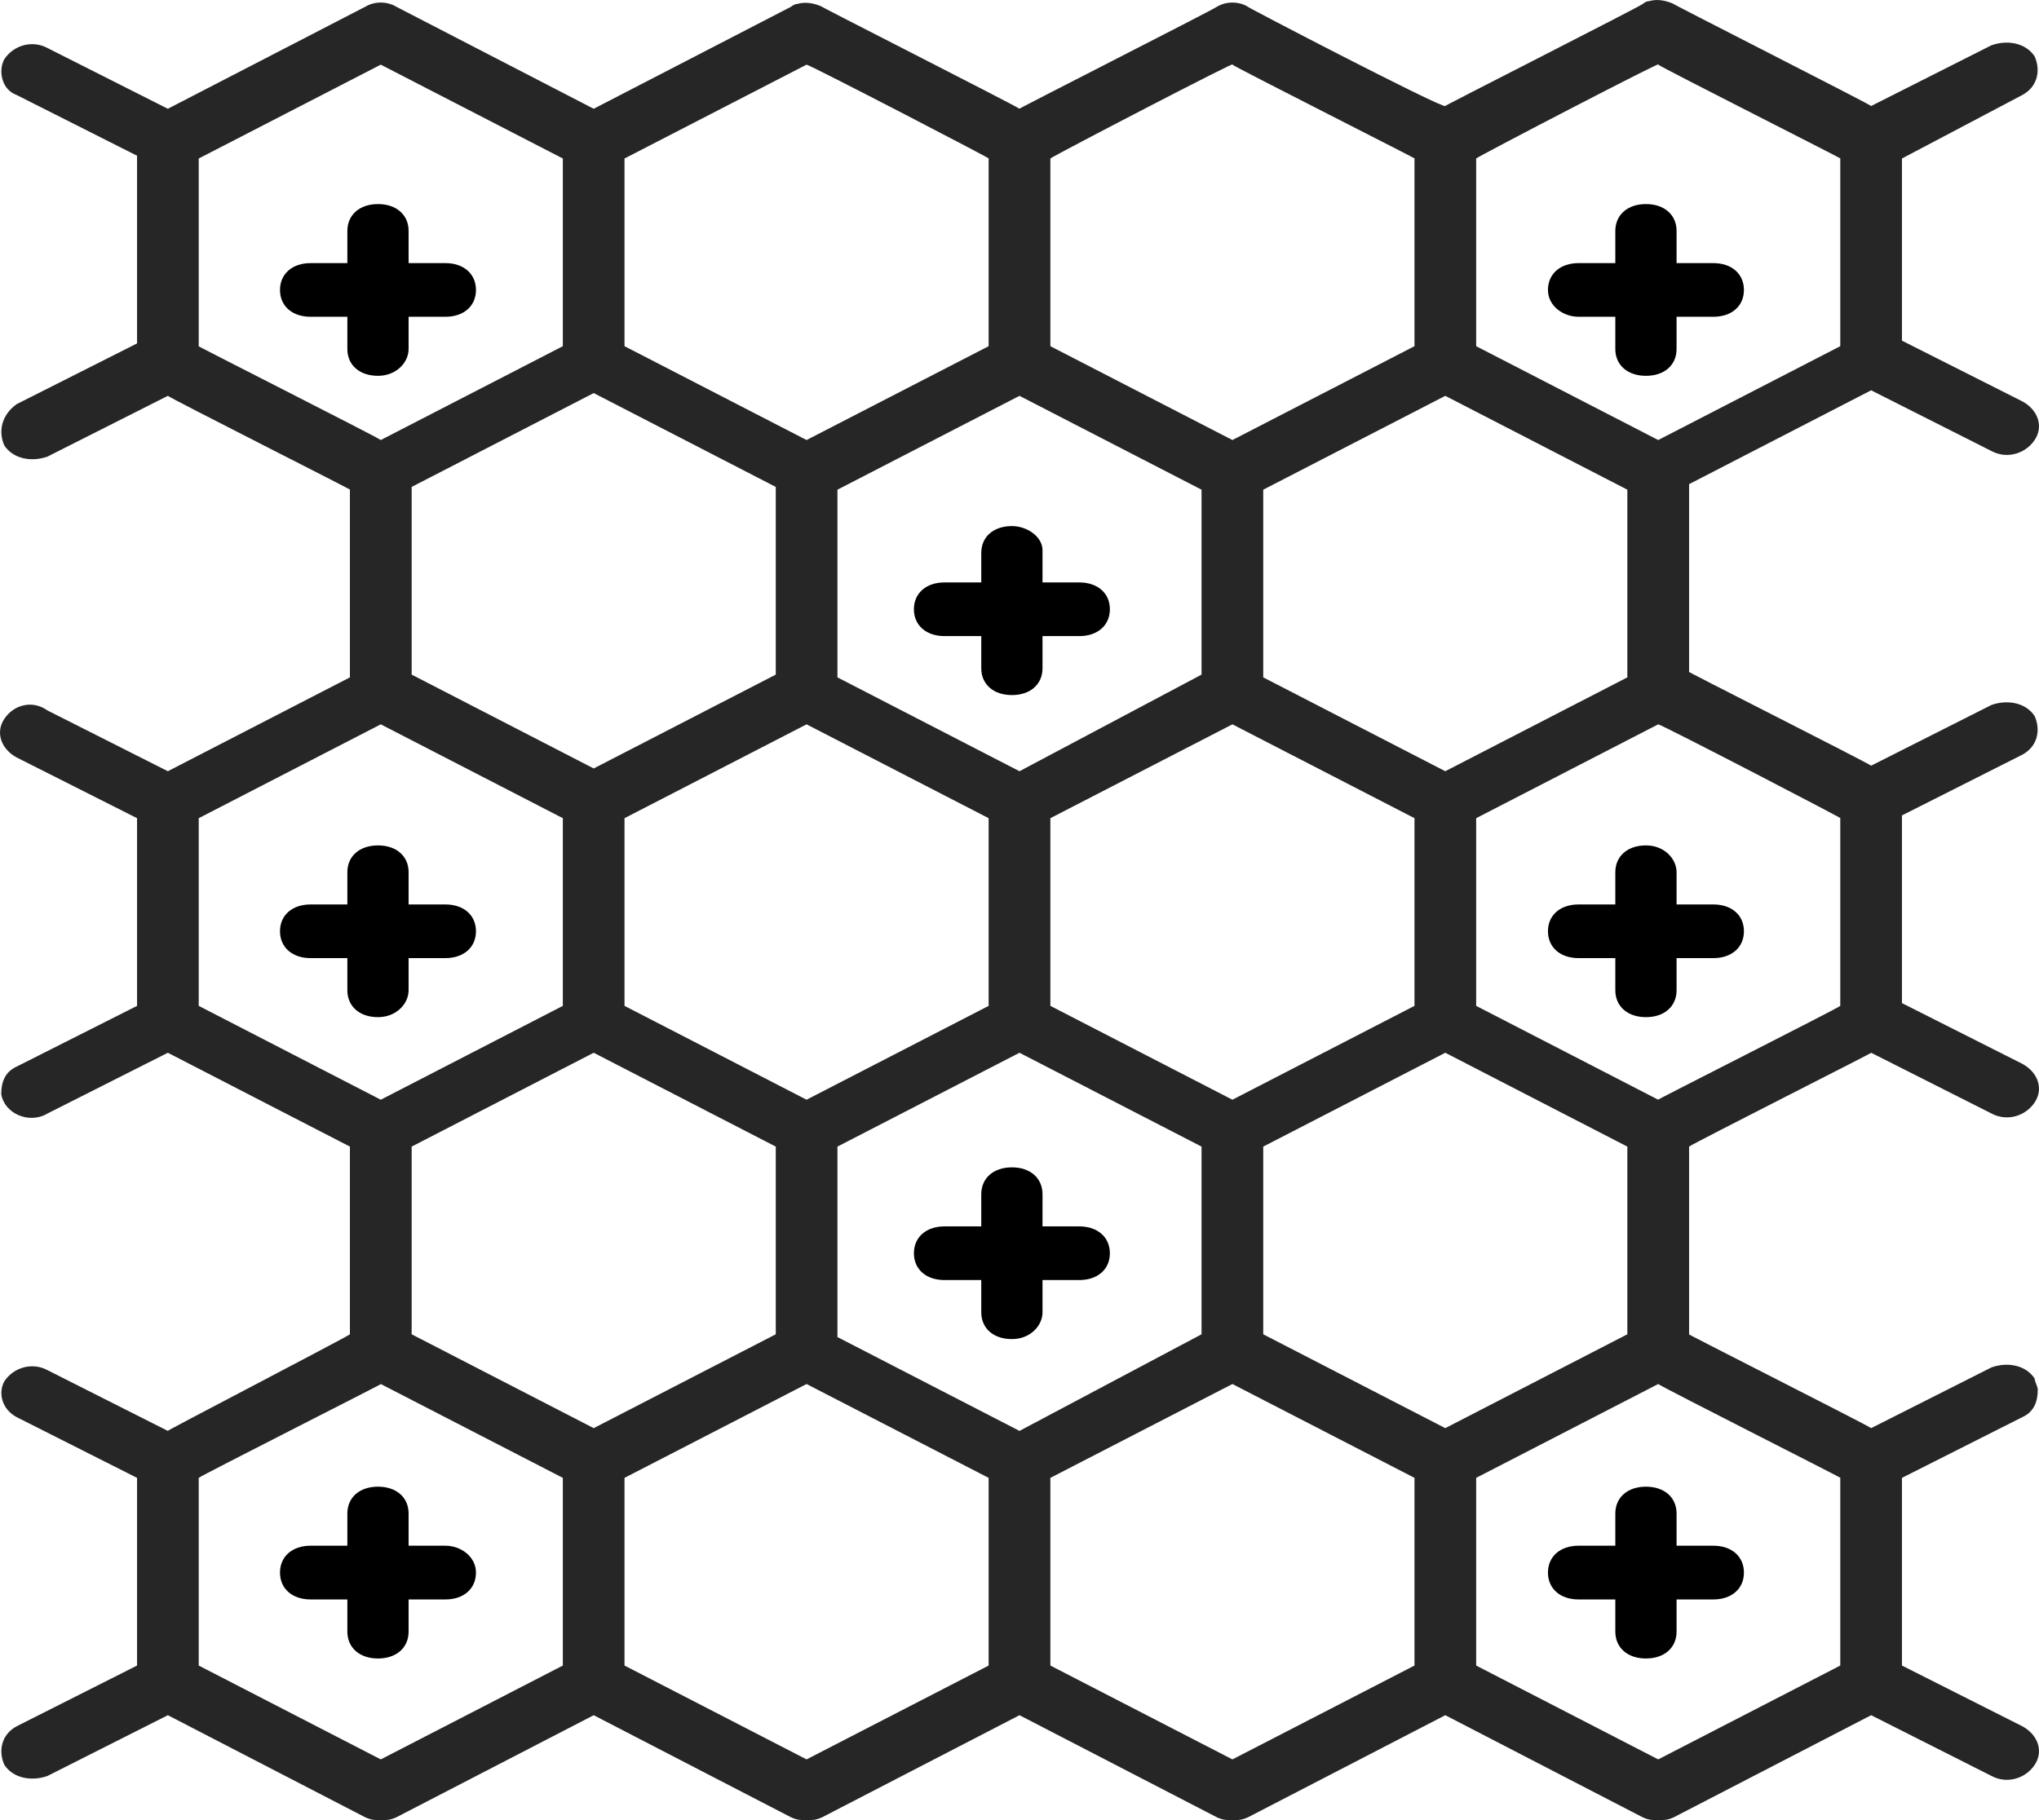 <svg width="28" height="25" viewBox="0 0 28 25" fill="none" xmlns="http://www.w3.org/2000/svg">
<path d="M5.611 4.794V4.351H6.116C6.368 4.351 6.536 4.204 6.536 3.983C6.536 3.762 6.368 3.614 6.116 3.614H5.611V3.172C5.611 2.951 5.443 2.803 5.191 2.803C4.938 2.803 4.77 2.951 4.77 3.172V3.614H4.265C4.013 3.614 3.845 3.762 3.845 3.983C3.845 4.204 4.013 4.351 4.265 4.351H4.77V4.794C4.77 5.015 4.938 5.162 5.191 5.162C5.443 5.162 5.611 4.978 5.611 4.794Z" fill="black"/>
<path d="M13.896 7.226C13.643 7.226 13.475 7.373 13.475 7.594V8H12.97C12.718 8 12.55 8.147 12.55 8.368C12.55 8.589 12.718 8.737 12.97 8.737H13.475V9.179C13.475 9.4 13.643 9.547 13.896 9.547C14.148 9.547 14.316 9.4 14.316 9.179V8.737H14.821C15.073 8.737 15.241 8.589 15.241 8.368C15.241 8.147 15.073 8 14.821 8H14.316V7.557C14.316 7.373 14.106 7.226 13.896 7.226Z" fill="black"/>
<path d="M5.611 13.602V13.16H6.116C6.368 13.16 6.536 13.012 6.536 12.791C6.536 12.57 6.368 12.423 6.116 12.423H5.611V11.98C5.611 11.759 5.443 11.612 5.191 11.612C4.938 11.612 4.77 11.759 4.77 11.98V12.423H4.265C4.013 12.423 3.845 12.57 3.845 12.791C3.845 13.012 4.013 13.16 4.265 13.16H4.77V13.602C4.77 13.823 4.938 13.971 5.191 13.971C5.443 13.971 5.611 13.786 5.611 13.602Z" fill="black"/>
<path d="M14.316 18.025V17.582H14.821C15.073 17.582 15.241 17.435 15.241 17.214C15.241 16.993 15.073 16.845 14.821 16.845H14.316V16.403C14.316 16.182 14.148 16.034 13.896 16.034C13.643 16.034 13.475 16.182 13.475 16.403V16.845H12.97C12.718 16.845 12.55 16.993 12.55 17.214C12.55 17.435 12.718 17.582 12.97 17.582H13.475V18.025C13.475 18.246 13.643 18.393 13.896 18.393C14.148 18.393 14.316 18.209 14.316 18.025Z" fill="black"/>
<path d="M22.603 11.612C22.35 11.612 22.182 11.759 22.182 11.98V12.423H21.677C21.425 12.423 21.257 12.57 21.257 12.791C21.257 13.012 21.425 13.16 21.677 13.16H22.182V13.602C22.182 13.823 22.35 13.971 22.603 13.971C22.855 13.971 23.023 13.823 23.023 13.602V13.16H23.528C23.78 13.16 23.948 13.012 23.948 12.791C23.948 12.57 23.78 12.423 23.528 12.423H23.023V11.98C23.023 11.796 22.855 11.612 22.603 11.612Z" fill="black"/>
<path d="M21.677 4.351H22.182V4.794C22.182 5.015 22.35 5.162 22.603 5.162C22.855 5.162 23.023 5.015 23.023 4.794V4.351H23.528C23.78 4.351 23.948 4.204 23.948 3.983C23.948 3.762 23.78 3.614 23.528 3.614H23.023V3.172C23.023 2.951 22.855 2.803 22.603 2.803C22.35 2.803 22.182 2.951 22.182 3.172V3.614H21.677C21.425 3.614 21.257 3.762 21.257 3.983C21.257 4.204 21.467 4.351 21.677 4.351Z" fill="black"/>
<path d="M6.116 21.231H5.611V20.789C5.611 20.567 5.443 20.42 5.191 20.42C4.938 20.42 4.77 20.567 4.77 20.789V21.231H4.265C4.013 21.231 3.845 21.379 3.845 21.6C3.845 21.821 4.013 21.969 4.265 21.969H4.77V22.411C4.77 22.632 4.938 22.78 5.191 22.78C5.443 22.78 5.611 22.632 5.611 22.411V21.969H6.116C6.368 21.969 6.536 21.821 6.536 21.6C6.536 21.379 6.326 21.231 6.116 21.231Z" fill="black"/>
<path d="M23.528 21.231H23.023V20.789C23.023 20.567 22.855 20.42 22.603 20.42C22.35 20.42 22.182 20.567 22.182 20.789V21.231H21.677C21.425 21.231 21.257 21.379 21.257 21.6C21.257 21.821 21.425 21.969 21.677 21.969H22.182V22.411C22.182 22.632 22.35 22.78 22.603 22.78C22.855 22.78 23.023 22.632 23.023 22.411V21.969H23.528C23.78 21.969 23.948 21.821 23.948 21.6C23.948 21.379 23.78 21.231 23.528 21.231Z" fill="black"/>
<path d="M27.771 1.305C27.983 1.191 28.025 0.964 27.94 0.774C27.813 0.584 27.559 0.546 27.347 0.622L25.695 1.456C25.652 1.418 22.813 -0.022 22.983 0.054C22.898 0.016 22.771 -0.022 22.644 0.016C22.601 0.016 22.559 0.054 22.559 0.054C22.517 0.092 19.678 1.532 19.847 1.456C19.805 1.494 16.966 0.016 17.136 0.092C17.008 0.016 16.839 0.016 16.712 0.092C16.669 0.129 13.831 1.57 14 1.494C13.958 1.456 11.119 0.016 11.288 0.092C11.204 0.054 11.076 0.016 10.949 0.054C10.907 0.054 10.864 0.092 10.864 0.092L8.153 1.494L5.441 0.092C5.314 0.016 5.144 0.016 5.017 0.092L2.305 1.494L0.653 0.66C0.441 0.546 0.187 0.622 0.06 0.812C-0.025 0.964 0.017 1.229 0.229 1.305L1.882 2.139V4.717L0.229 5.551C0.017 5.703 -0.025 5.93 0.06 6.12C0.187 6.309 0.441 6.347 0.653 6.271L2.305 5.437C2.348 5.475 4.975 6.802 4.805 6.726V9.304L2.305 10.593L0.653 9.759C0.441 9.608 0.187 9.683 0.06 9.873C-0.067 10.062 0.017 10.29 0.229 10.404L1.882 11.238V13.816L0.229 14.65C0.06 14.726 0.017 14.877 0.017 15.029C0.06 15.294 0.399 15.446 0.653 15.294L2.305 14.46L4.805 15.749V18.327C4.763 18.365 2.136 19.73 2.305 19.654L0.653 18.82C0.441 18.706 0.187 18.782 0.06 18.972C-0.025 19.124 0.017 19.351 0.229 19.465L1.882 20.299V22.877L0.229 23.711C0.017 23.825 -0.025 24.052 0.06 24.242C0.187 24.431 0.441 24.469 0.653 24.393L2.305 23.559L5.017 24.962C5.102 25 5.144 25 5.229 25C5.314 25 5.356 25 5.441 24.962L8.153 23.559L10.864 24.962C10.949 25 10.992 25 11.076 25C11.161 25 11.204 25 11.288 24.962L14 23.559L16.712 24.962C16.797 25 16.839 25 16.924 25C17.008 25 17.051 25 17.136 24.962L19.847 23.559L22.559 24.962C22.644 25 22.686 25 22.771 25C22.856 25 22.898 25 22.983 24.962L25.695 23.559L27.347 24.393C27.559 24.507 27.813 24.431 27.94 24.242C28.067 24.052 27.983 23.825 27.771 23.711L26.118 22.877V20.299L27.771 19.465C27.94 19.389 27.983 19.237 27.983 19.086C27.983 19.048 27.94 18.972 27.94 18.934C27.813 18.744 27.559 18.706 27.347 18.782L25.695 19.616C25.652 19.578 23.025 18.252 23.195 18.327V15.749C23.237 15.711 25.864 14.384 25.695 14.46L27.347 15.294C27.559 15.408 27.813 15.332 27.94 15.143C28.067 14.953 27.983 14.726 27.771 14.612L26.118 13.778V11.2L27.771 10.366C27.983 10.252 28.025 10.025 27.94 9.835C27.813 9.645 27.559 9.608 27.347 9.683L25.695 10.517C25.652 10.479 23.025 9.153 23.195 9.228V6.65L25.695 5.361L27.347 6.195C27.559 6.309 27.813 6.233 27.94 6.044C28.067 5.854 27.983 5.627 27.771 5.513L26.118 4.679V2.177L27.771 1.305ZM25.271 11.238V13.816C25.229 13.854 22.601 15.181 22.771 15.105L20.271 13.816V11.238L22.771 9.949C22.813 9.949 25.44 11.314 25.271 11.238ZM16.924 0.888C16.966 0.926 19.593 2.253 19.424 2.177V4.755L16.924 6.044L14.424 4.755V2.177C14.466 2.139 17.093 0.774 16.924 0.888ZM22.771 0.888C22.813 0.926 25.44 2.253 25.271 2.177V4.755L22.771 6.044L20.271 4.755V2.177C20.313 2.139 22.94 0.774 22.771 0.888ZM2.729 11.238L5.229 9.949L7.729 11.238V13.816L5.229 15.105L2.729 13.816V11.238ZM16.924 15.105L14.424 13.816V11.238L16.924 9.949L19.424 11.238V13.816L16.924 15.105ZM8.576 11.238L11.076 9.949L13.576 11.238V13.816L11.076 15.105L8.576 13.816V11.238ZM16.5 9.266L14 10.593L11.5 9.304V6.726L14 5.437L16.5 6.726V9.266ZM10.653 9.266L8.153 10.555L5.653 9.266V6.688L8.153 5.399L10.653 6.688V9.266ZM5.653 15.749L8.153 14.46L10.653 15.749V18.327L8.153 19.616L5.653 18.327V15.749ZM11.5 15.749L14 14.46L16.5 15.749V18.327L14 19.654L11.5 18.365V15.749ZM17.347 15.749L19.847 14.46L22.347 15.749V18.327L19.847 19.616L17.347 18.327V15.749ZM19.847 10.593L17.347 9.304V6.726L19.847 5.437L22.347 6.726V9.304L19.847 10.593ZM13.576 2.177V4.755L11.076 6.044L8.576 4.755V2.177L11.076 0.888C11.119 0.888 13.746 2.253 13.576 2.177ZM2.729 4.755V2.177L5.229 0.888L7.729 2.177V4.755L5.229 6.044C5.187 6.006 2.56 4.679 2.729 4.755ZM5.229 24.166L2.729 22.877V20.299C2.772 20.261 5.399 18.934 5.229 19.01L7.729 20.299V22.877L5.229 24.166ZM11.076 24.166L8.576 22.877V20.299L11.076 19.01L13.576 20.299V22.877L11.076 24.166ZM16.924 24.166L14.424 22.877V20.299L16.924 19.01L19.424 20.299V22.877L16.924 24.166ZM22.771 24.166L20.271 22.877V20.299L22.771 19.01C22.813 19.048 25.44 20.375 25.271 20.299V22.877L22.771 24.166Z" fill="#262626"/>
</svg>
